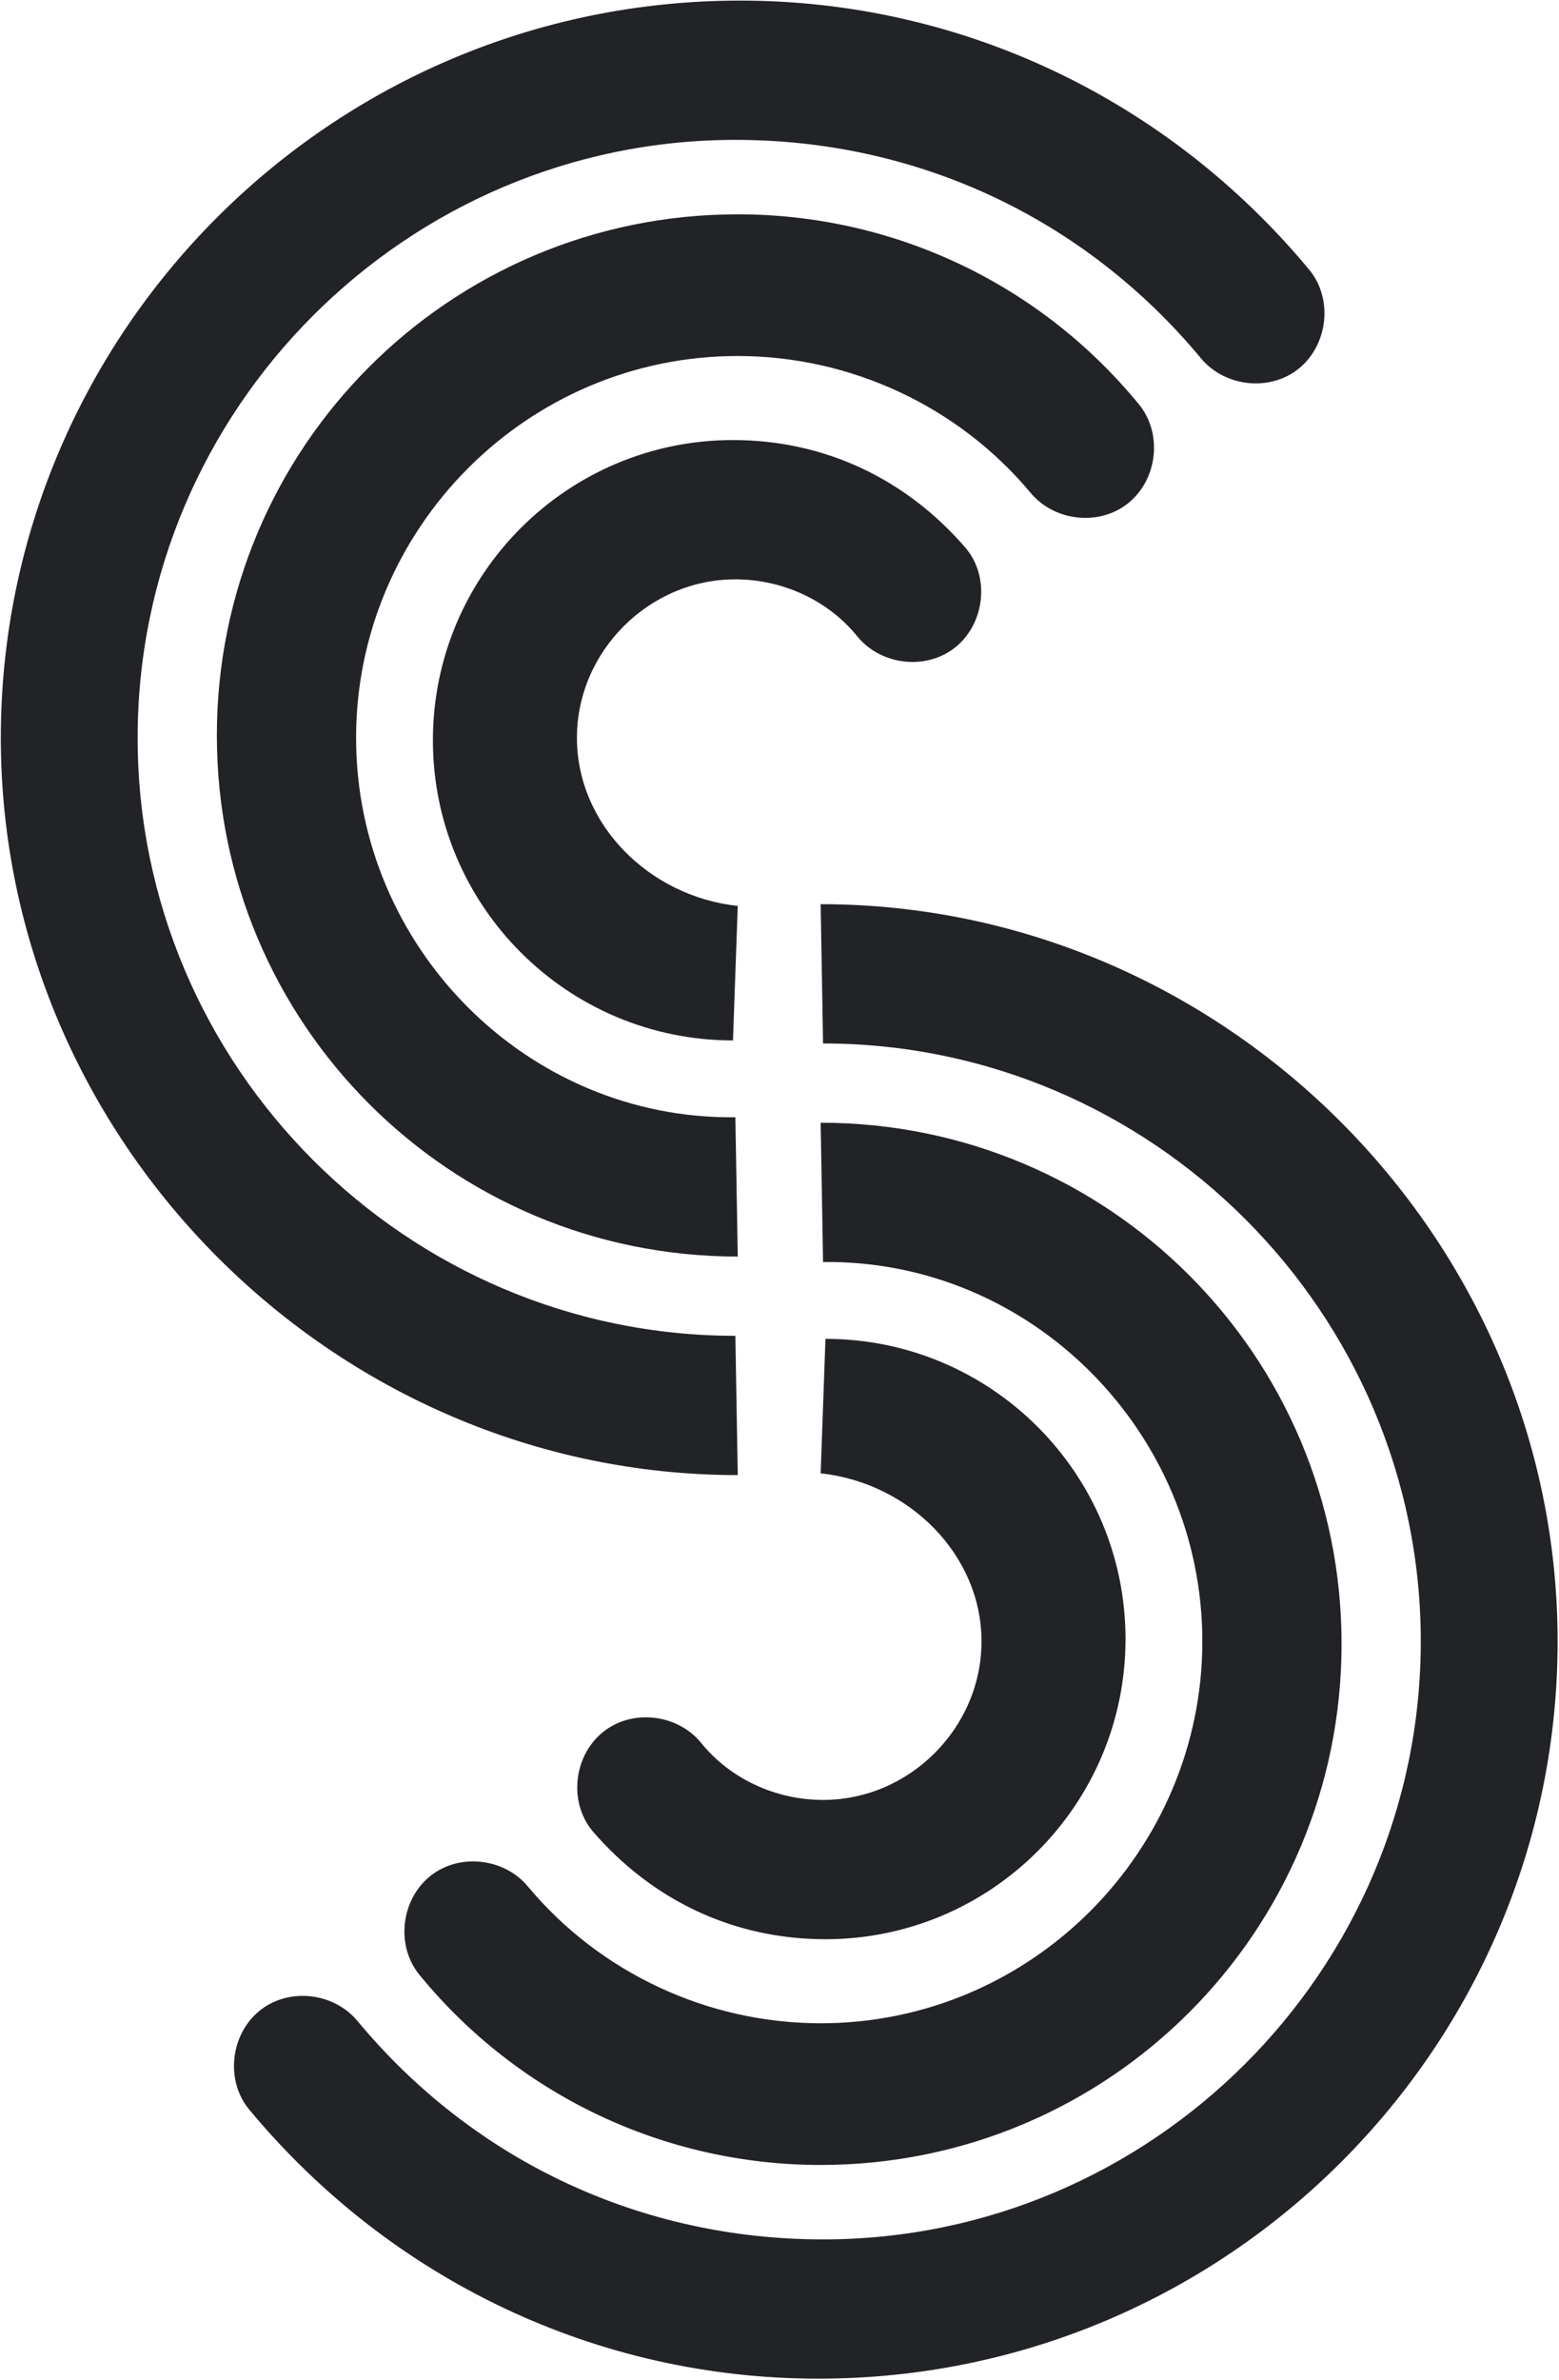 <svg width="677" height="1033" viewBox="0 0 677 1033" fill="none" xmlns="http://www.w3.org/2000/svg">
<path d="M356.374 392.487L357.416 452.947C500.228 452.947 616.979 569.698 616.979 712.51C616.979 855.322 500.228 972.073 357.416 972.073C279.234 972.073 206.265 938.716 155.186 877.213C144.762 864.704 124.956 862.619 112.447 873.043C99.938 883.468 97.853 903.274 108.277 915.783C169.78 989.795 259.428 1032.53 355.331 1032.53C533.585 1032.53 676.397 887.637 676.397 712.51C676.397 537.383 531.501 392.487 356.374 392.487ZM522.119 712.51C522.119 803.201 448.107 878.255 356.374 878.255C307.38 878.255 260.471 856.365 229.198 818.837C218.774 806.328 198.968 804.243 186.459 814.668C173.95 825.092 171.865 844.898 182.289 857.407C225.028 909.528 288.616 939.758 356.374 939.758C481.464 939.758 582.579 838.643 582.579 713.553C582.579 588.462 481.464 487.347 356.374 487.347L357.416 547.808C448.107 546.765 522.119 621.82 522.119 712.51ZM426.216 712.51C426.216 750.038 394.943 781.31 357.416 781.31C336.568 781.31 316.762 771.928 304.253 756.292C293.828 743.783 274.022 741.698 261.513 752.122C249.004 762.547 246.919 782.353 257.343 794.862C283.404 825.092 318.846 841.771 358.458 841.771C430.386 841.771 488.761 783.395 488.761 711.468C488.761 639.541 430.386 581.165 358.458 581.165L356.374 639.541C394.943 643.71 426.216 674.983 426.216 712.51Z" fill="#222326"/>
<path d="M320.378 640.303L319.336 579.842C176.524 579.842 59.772 463.091 59.772 320.279C59.772 177.467 176.524 60.716 319.336 60.716C397.517 60.716 470.487 94.074 521.565 155.577C531.99 168.086 551.796 170.171 564.305 159.746C576.814 149.322 578.899 129.516 568.474 117.007C506.972 42.995 417.323 0.256 321.42 0.256C143.166 0.256 0.354 145.152 0.354 320.279C0.354 495.406 145.251 640.303 320.378 640.303ZM154.633 320.279C154.633 229.589 228.645 154.534 320.378 154.534C369.372 154.534 416.281 176.425 447.553 213.952C457.978 226.461 477.784 228.546 490.293 218.122C502.802 207.698 504.887 187.892 494.462 175.383C451.723 123.261 388.135 93.031 320.378 93.031C195.287 93.031 94.172 194.146 94.172 319.237C94.172 444.327 195.287 545.442 320.378 545.443L319.336 484.982C228.645 486.024 154.633 410.97 154.633 320.279ZM250.536 320.279C250.536 282.752 281.808 251.479 319.336 251.479C340.184 251.479 359.99 260.861 372.499 276.498C382.923 289.007 402.729 291.091 415.238 280.667C427.747 270.243 429.832 250.437 419.408 237.928C393.348 207.698 357.905 191.019 318.293 191.019C246.366 191.019 187.99 249.395 187.99 321.322C187.99 393.249 246.366 451.624 318.293 451.624L320.378 393.249C281.808 389.079 250.536 357.807 250.536 320.279Z" fill="#222326"/>
</svg>
